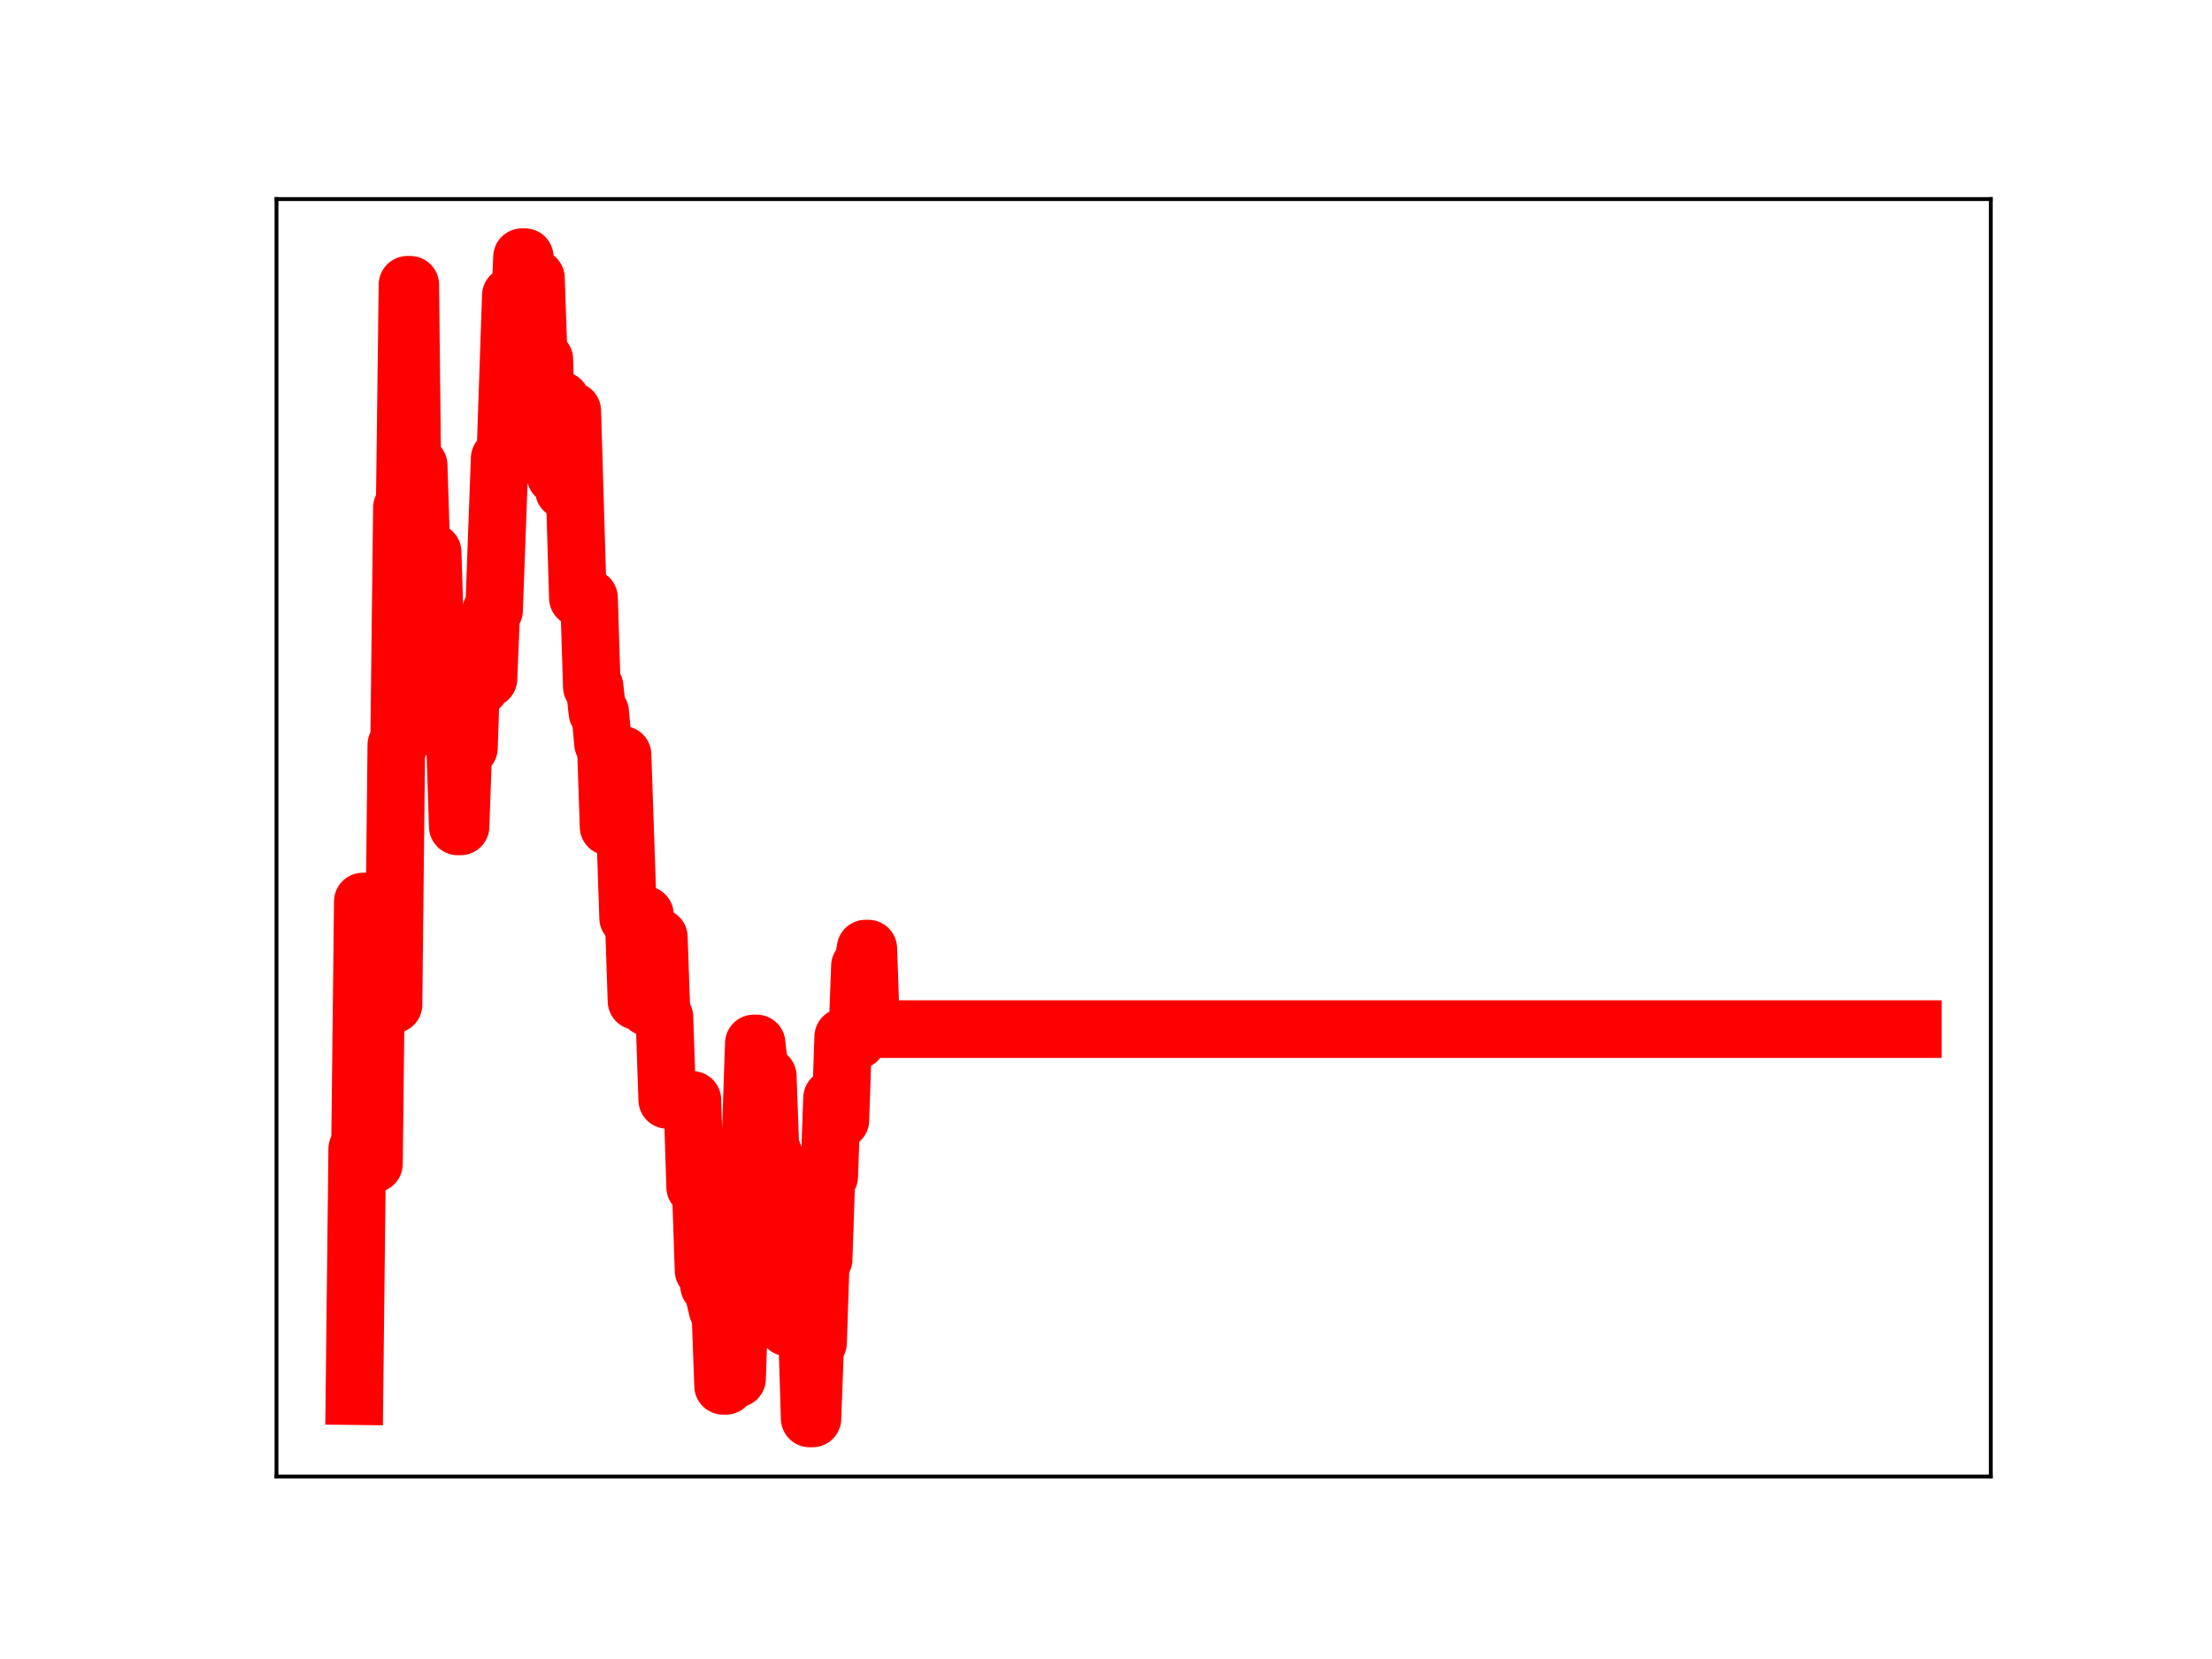 <?xml version="1.0" encoding="utf-8" standalone="no"?>
<!DOCTYPE svg PUBLIC "-//W3C//DTD SVG 1.1//EN"
  "http://www.w3.org/Graphics/SVG/1.1/DTD/svg11.dtd">
<!-- Created with matplotlib (https://matplotlib.org/) -->
<svg height="345.6pt" version="1.1" viewBox="0 0 460.8 345.6" width="460.8pt" xmlns="http://www.w3.org/2000/svg" xmlns:xlink="http://www.w3.org/1999/xlink">
 <defs>
  <style type="text/css">
*{stroke-linecap:butt;stroke-linejoin:round;}
  </style>
 </defs>
 <g id="figure_1">
  <g id="patch_1">
   <path d="M 0 345.6 
L 460.8 345.6 
L 460.8 0 
L 0 0 
z
" style="fill:#ffffff;"/>
  </g>
  <g id="axes_1">
   <g id="patch_2">
    <path d="M 57.6 307.584 
L 414.72 307.584 
L 414.72 41.472 
L 57.6 41.472 
z
" style="fill:#ffffff;"/>
   </g>
   <g id="line2d_1">
    <path clip-path="url(#pd9afcef357)" d="M 73.833 290.843 
L 74.415 239.324 
L 74.996 239.324 
L 75.578 187.805 
L 76.742 187.805 
L 77.324 242.444 
L 77.905 242.444 
L 78.487 190.904 
L 79.069 190.904 
L 79.651 203.324 
L 80.815 203.324 
L 81.396 209.275 
L 81.978 209.275 
L 82.56 155.174 
L 83.142 155.174 
L 83.724 105.763 
L 84.305 105.763 
L 84.887 59.321 
L 85.469 59.321 
L 86.051 112.853 
L 86.633 112.853 
L 87.215 96.926 
L 87.796 115.005 
L 90.124 115.005 
L 90.705 133.528 
L 91.287 138.302 
L 93.615 138.302 
L 94.196 154.627 
L 94.778 154.627 
L 95.36 172.157 
L 95.942 172.157 
L 96.524 155.791 
L 97.687 155.791 
L 98.269 138.39 
L 98.851 138.39 
L 99.433 143.122 
L 100.015 143.122 
L 100.596 141.404 
L 101.76 141.404 
L 102.342 127.143 
L 102.924 127.143 
L 104.087 95.496 
L 105.251 95.496 
L 106.415 61.562 
L 106.996 61.562 
L 107.578 67.394 
L 108.16 67.394 
L 108.742 53.568 
L 109.324 53.568 
L 109.905 72.235 
L 110.487 72.235 
L 111.069 57.952 
L 111.651 57.952 
L 112.233 74.902 
L 113.396 74.902 
L 113.978 93.562 
L 115.142 93.562 
L 115.724 99.111 
L 116.305 83.386 
L 116.887 83.386 
L 117.469 102.127 
L 118.051 102.127 
L 118.633 85.597 
L 119.215 85.597 
L 120.378 124.559 
L 122.705 124.559 
L 123.287 143.05 
L 123.869 143.05 
L 124.451 148.397 
L 125.033 148.397 
L 125.615 154.883 
L 126.196 154.883 
L 126.778 172.227 
L 127.36 172.227 
L 127.942 157.237 
L 129.687 157.237 
L 130.851 191.228 
L 132.015 191.228 
L 132.596 208.537 
L 133.178 208.537 
L 133.76 190.549 
L 134.342 190.549 
L 134.924 209.869 
L 136.087 209.869 
L 136.669 195.249 
L 137.251 195.249 
L 137.833 211.897 
L 138.415 211.897 
L 138.996 229.128 
L 144.233 229.128 
L 144.815 247.294 
L 145.978 247.294 
L 146.56 264.655 
L 147.142 264.655 
L 147.724 267.886 
L 148.305 267.886 
L 149.469 272.794 
L 150.051 272.794 
L 150.633 288.698 
L 151.215 288.698 
L 151.796 270.198 
L 152.378 270.198 
L 152.96 287.191 
L 153.542 287.191 
L 154.124 270.062 
L 154.705 270.062 
L 155.287 251.873 
L 155.869 251.873 
L 157.033 217.368 
L 157.615 217.368 
L 158.196 222.671 
L 158.778 222.671 
L 159.36 224.193 
L 159.942 224.193 
L 160.524 240.318 
L 161.105 240.318 
L 161.687 259.65 
L 162.269 259.65 
L 162.851 259.262 
L 163.433 259.262 
L 164.015 276.541 
L 164.596 276.541 
L 165.178 260.207 
L 165.76 260.207 
L 166.342 276.609 
L 168.087 276.609 
L 168.669 295.488 
L 169.251 295.488 
L 169.833 279.723 
L 170.415 279.723 
L 170.996 262.344 
L 171.578 262.344 
L 172.16 245.044 
L 172.742 245.044 
L 173.324 228.767 
L 173.905 233.332 
L 175.069 233.332 
L 175.651 216.012 
L 176.233 216.012 
L 176.815 216.959 
L 177.978 216.959 
L 178.56 216.766 
L 179.142 201.256 
L 179.724 201.256 
L 180.305 197.612 
L 180.887 197.612 
L 181.469 214.386 
L 398.487 214.386 
L 398.487 214.386 
" style="fill:none;stroke:#ff0000;stroke-linecap:square;stroke-width:12;"/>
    <defs>
     <path d="M 0 3 
C 0.796 3 1.559 2.684 2.121 2.121 
C 2.684 1.559 3 0.796 3 0 
C 3 -0.796 2.684 -1.559 2.121 -2.121 
C 1.559 -2.684 0.796 -3 0 -3 
C -0.796 -3 -1.559 -2.684 -2.121 -2.121 
C -2.684 -1.559 -3 -0.796 -3 0 
C -3 0.796 -2.684 1.559 -2.121 2.121 
C -1.559 2.684 -0.796 3 0 3 
z
" id="me955c0cb43" style="stroke:#ff0000;"/>
    </defs>
    <g clip-path="url(#pd9afcef357)">
     <use style="fill:#ff0000;stroke:#ff0000;" x="73.833" xlink:href="#me955c0cb43" y="290.843"/>
     <use style="fill:#ff0000;stroke:#ff0000;" x="74.415" xlink:href="#me955c0cb43" y="239.324"/>
     <use style="fill:#ff0000;stroke:#ff0000;" x="74.996" xlink:href="#me955c0cb43" y="239.324"/>
     <use style="fill:#ff0000;stroke:#ff0000;" x="75.578" xlink:href="#me955c0cb43" y="187.805"/>
     <use style="fill:#ff0000;stroke:#ff0000;" x="76.16" xlink:href="#me955c0cb43" y="187.805"/>
     <use style="fill:#ff0000;stroke:#ff0000;" x="76.742" xlink:href="#me955c0cb43" y="187.805"/>
     <use style="fill:#ff0000;stroke:#ff0000;" x="77.324" xlink:href="#me955c0cb43" y="242.444"/>
     <use style="fill:#ff0000;stroke:#ff0000;" x="77.905" xlink:href="#me955c0cb43" y="242.444"/>
     <use style="fill:#ff0000;stroke:#ff0000;" x="78.487" xlink:href="#me955c0cb43" y="190.904"/>
     <use style="fill:#ff0000;stroke:#ff0000;" x="79.069" xlink:href="#me955c0cb43" y="190.904"/>
     <use style="fill:#ff0000;stroke:#ff0000;" x="79.651" xlink:href="#me955c0cb43" y="203.324"/>
     <use style="fill:#ff0000;stroke:#ff0000;" x="80.233" xlink:href="#me955c0cb43" y="203.324"/>
     <use style="fill:#ff0000;stroke:#ff0000;" x="80.815" xlink:href="#me955c0cb43" y="203.324"/>
     <use style="fill:#ff0000;stroke:#ff0000;" x="81.396" xlink:href="#me955c0cb43" y="209.275"/>
     <use style="fill:#ff0000;stroke:#ff0000;" x="81.978" xlink:href="#me955c0cb43" y="209.275"/>
     <use style="fill:#ff0000;stroke:#ff0000;" x="82.56" xlink:href="#me955c0cb43" y="155.174"/>
     <use style="fill:#ff0000;stroke:#ff0000;" x="83.142" xlink:href="#me955c0cb43" y="155.174"/>
     <use style="fill:#ff0000;stroke:#ff0000;" x="83.724" xlink:href="#me955c0cb43" y="105.763"/>
     <use style="fill:#ff0000;stroke:#ff0000;" x="84.305" xlink:href="#me955c0cb43" y="105.763"/>
     <use style="fill:#ff0000;stroke:#ff0000;" x="84.887" xlink:href="#me955c0cb43" y="59.321"/>
     <use style="fill:#ff0000;stroke:#ff0000;" x="85.469" xlink:href="#me955c0cb43" y="59.321"/>
     <use style="fill:#ff0000;stroke:#ff0000;" x="86.051" xlink:href="#me955c0cb43" y="112.853"/>
     <use style="fill:#ff0000;stroke:#ff0000;" x="86.633" xlink:href="#me955c0cb43" y="112.853"/>
     <use style="fill:#ff0000;stroke:#ff0000;" x="87.215" xlink:href="#me955c0cb43" y="96.926"/>
     <use style="fill:#ff0000;stroke:#ff0000;" x="87.796" xlink:href="#me955c0cb43" y="115.005"/>
     <use style="fill:#ff0000;stroke:#ff0000;" x="88.378" xlink:href="#me955c0cb43" y="115.005"/>
     <use style="fill:#ff0000;stroke:#ff0000;" x="88.96" xlink:href="#me955c0cb43" y="115.005"/>
     <use style="fill:#ff0000;stroke:#ff0000;" x="89.542" xlink:href="#me955c0cb43" y="115.005"/>
     <use style="fill:#ff0000;stroke:#ff0000;" x="90.124" xlink:href="#me955c0cb43" y="115.005"/>
     <use style="fill:#ff0000;stroke:#ff0000;" x="90.705" xlink:href="#me955c0cb43" y="133.528"/>
     <use style="fill:#ff0000;stroke:#ff0000;" x="91.287" xlink:href="#me955c0cb43" y="138.302"/>
     <use style="fill:#ff0000;stroke:#ff0000;" x="91.869" xlink:href="#me955c0cb43" y="138.302"/>
     <use style="fill:#ff0000;stroke:#ff0000;" x="92.451" xlink:href="#me955c0cb43" y="138.302"/>
     <use style="fill:#ff0000;stroke:#ff0000;" x="93.033" xlink:href="#me955c0cb43" y="138.302"/>
     <use style="fill:#ff0000;stroke:#ff0000;" x="93.615" xlink:href="#me955c0cb43" y="138.302"/>
     <use style="fill:#ff0000;stroke:#ff0000;" x="94.196" xlink:href="#me955c0cb43" y="154.627"/>
     <use style="fill:#ff0000;stroke:#ff0000;" x="94.778" xlink:href="#me955c0cb43" y="154.627"/>
     <use style="fill:#ff0000;stroke:#ff0000;" x="95.36" xlink:href="#me955c0cb43" y="172.157"/>
     <use style="fill:#ff0000;stroke:#ff0000;" x="95.942" xlink:href="#me955c0cb43" y="172.157"/>
     <use style="fill:#ff0000;stroke:#ff0000;" x="96.524" xlink:href="#me955c0cb43" y="155.791"/>
     <use style="fill:#ff0000;stroke:#ff0000;" x="97.105" xlink:href="#me955c0cb43" y="155.791"/>
     <use style="fill:#ff0000;stroke:#ff0000;" x="97.687" xlink:href="#me955c0cb43" y="155.791"/>
     <use style="fill:#ff0000;stroke:#ff0000;" x="98.269" xlink:href="#me955c0cb43" y="138.39"/>
     <use style="fill:#ff0000;stroke:#ff0000;" x="98.851" xlink:href="#me955c0cb43" y="138.39"/>
     <use style="fill:#ff0000;stroke:#ff0000;" x="99.433" xlink:href="#me955c0cb43" y="143.122"/>
     <use style="fill:#ff0000;stroke:#ff0000;" x="100.015" xlink:href="#me955c0cb43" y="143.122"/>
     <use style="fill:#ff0000;stroke:#ff0000;" x="100.596" xlink:href="#me955c0cb43" y="141.404"/>
     <use style="fill:#ff0000;stroke:#ff0000;" x="101.178" xlink:href="#me955c0cb43" y="141.404"/>
     <use style="fill:#ff0000;stroke:#ff0000;" x="101.76" xlink:href="#me955c0cb43" y="141.404"/>
     <use style="fill:#ff0000;stroke:#ff0000;" x="102.342" xlink:href="#me955c0cb43" y="127.143"/>
     <use style="fill:#ff0000;stroke:#ff0000;" x="102.924" xlink:href="#me955c0cb43" y="127.143"/>
     <use style="fill:#ff0000;stroke:#ff0000;" x="103.505" xlink:href="#me955c0cb43" y="111.433"/>
     <use style="fill:#ff0000;stroke:#ff0000;" x="104.087" xlink:href="#me955c0cb43" y="95.496"/>
     <use style="fill:#ff0000;stroke:#ff0000;" x="104.669" xlink:href="#me955c0cb43" y="95.496"/>
     <use style="fill:#ff0000;stroke:#ff0000;" x="105.251" xlink:href="#me955c0cb43" y="95.496"/>
     <use style="fill:#ff0000;stroke:#ff0000;" x="105.833" xlink:href="#me955c0cb43" y="77.662"/>
     <use style="fill:#ff0000;stroke:#ff0000;" x="106.415" xlink:href="#me955c0cb43" y="61.562"/>
     <use style="fill:#ff0000;stroke:#ff0000;" x="106.996" xlink:href="#me955c0cb43" y="61.562"/>
     <use style="fill:#ff0000;stroke:#ff0000;" x="107.578" xlink:href="#me955c0cb43" y="67.394"/>
     <use style="fill:#ff0000;stroke:#ff0000;" x="108.16" xlink:href="#me955c0cb43" y="67.394"/>
     <use style="fill:#ff0000;stroke:#ff0000;" x="108.742" xlink:href="#me955c0cb43" y="53.568"/>
     <use style="fill:#ff0000;stroke:#ff0000;" x="109.324" xlink:href="#me955c0cb43" y="53.568"/>
     <use style="fill:#ff0000;stroke:#ff0000;" x="109.905" xlink:href="#me955c0cb43" y="72.235"/>
     <use style="fill:#ff0000;stroke:#ff0000;" x="110.487" xlink:href="#me955c0cb43" y="72.235"/>
     <use style="fill:#ff0000;stroke:#ff0000;" x="111.069" xlink:href="#me955c0cb43" y="57.952"/>
     <use style="fill:#ff0000;stroke:#ff0000;" x="111.651" xlink:href="#me955c0cb43" y="57.952"/>
     <use style="fill:#ff0000;stroke:#ff0000;" x="112.233" xlink:href="#me955c0cb43" y="74.902"/>
     <use style="fill:#ff0000;stroke:#ff0000;" x="112.815" xlink:href="#me955c0cb43" y="74.902"/>
     <use style="fill:#ff0000;stroke:#ff0000;" x="113.396" xlink:href="#me955c0cb43" y="74.902"/>
     <use style="fill:#ff0000;stroke:#ff0000;" x="113.978" xlink:href="#me955c0cb43" y="93.562"/>
     <use style="fill:#ff0000;stroke:#ff0000;" x="114.56" xlink:href="#me955c0cb43" y="93.562"/>
     <use style="fill:#ff0000;stroke:#ff0000;" x="115.142" xlink:href="#me955c0cb43" y="93.562"/>
     <use style="fill:#ff0000;stroke:#ff0000;" x="115.724" xlink:href="#me955c0cb43" y="99.111"/>
     <use style="fill:#ff0000;stroke:#ff0000;" x="116.305" xlink:href="#me955c0cb43" y="83.386"/>
     <use style="fill:#ff0000;stroke:#ff0000;" x="116.887" xlink:href="#me955c0cb43" y="83.386"/>
     <use style="fill:#ff0000;stroke:#ff0000;" x="117.469" xlink:href="#me955c0cb43" y="102.127"/>
     <use style="fill:#ff0000;stroke:#ff0000;" x="118.051" xlink:href="#me955c0cb43" y="102.127"/>
     <use style="fill:#ff0000;stroke:#ff0000;" x="118.633" xlink:href="#me955c0cb43" y="85.597"/>
     <use style="fill:#ff0000;stroke:#ff0000;" x="119.215" xlink:href="#me955c0cb43" y="85.597"/>
     <use style="fill:#ff0000;stroke:#ff0000;" x="119.796" xlink:href="#me955c0cb43" y="105.234"/>
     <use style="fill:#ff0000;stroke:#ff0000;" x="120.378" xlink:href="#me955c0cb43" y="124.559"/>
     <use style="fill:#ff0000;stroke:#ff0000;" x="120.96" xlink:href="#me955c0cb43" y="124.559"/>
     <use style="fill:#ff0000;stroke:#ff0000;" x="121.542" xlink:href="#me955c0cb43" y="124.559"/>
     <use style="fill:#ff0000;stroke:#ff0000;" x="122.124" xlink:href="#me955c0cb43" y="124.559"/>
     <use style="fill:#ff0000;stroke:#ff0000;" x="122.705" xlink:href="#me955c0cb43" y="124.559"/>
     <use style="fill:#ff0000;stroke:#ff0000;" x="123.287" xlink:href="#me955c0cb43" y="143.05"/>
     <use style="fill:#ff0000;stroke:#ff0000;" x="123.869" xlink:href="#me955c0cb43" y="143.05"/>
     <use style="fill:#ff0000;stroke:#ff0000;" x="124.451" xlink:href="#me955c0cb43" y="148.397"/>
     <use style="fill:#ff0000;stroke:#ff0000;" x="125.033" xlink:href="#me955c0cb43" y="148.397"/>
     <use style="fill:#ff0000;stroke:#ff0000;" x="125.615" xlink:href="#me955c0cb43" y="154.883"/>
     <use style="fill:#ff0000;stroke:#ff0000;" x="126.196" xlink:href="#me955c0cb43" y="154.883"/>
     <use style="fill:#ff0000;stroke:#ff0000;" x="126.778" xlink:href="#me955c0cb43" y="172.227"/>
     <use style="fill:#ff0000;stroke:#ff0000;" x="127.36" xlink:href="#me955c0cb43" y="172.227"/>
     <use style="fill:#ff0000;stroke:#ff0000;" x="127.942" xlink:href="#me955c0cb43" y="157.237"/>
     <use style="fill:#ff0000;stroke:#ff0000;" x="128.524" xlink:href="#me955c0cb43" y="157.237"/>
     <use style="fill:#ff0000;stroke:#ff0000;" x="129.105" xlink:href="#me955c0cb43" y="157.237"/>
     <use style="fill:#ff0000;stroke:#ff0000;" x="129.687" xlink:href="#me955c0cb43" y="157.237"/>
     <use style="fill:#ff0000;stroke:#ff0000;" x="130.269" xlink:href="#me955c0cb43" y="174.239"/>
     <use style="fill:#ff0000;stroke:#ff0000;" x="130.851" xlink:href="#me955c0cb43" y="191.228"/>
     <use style="fill:#ff0000;stroke:#ff0000;" x="131.433" xlink:href="#me955c0cb43" y="191.228"/>
     <use style="fill:#ff0000;stroke:#ff0000;" x="132.015" xlink:href="#me955c0cb43" y="191.228"/>
     <use style="fill:#ff0000;stroke:#ff0000;" x="132.596" xlink:href="#me955c0cb43" y="208.537"/>
     <use style="fill:#ff0000;stroke:#ff0000;" x="133.178" xlink:href="#me955c0cb43" y="208.537"/>
     <use style="fill:#ff0000;stroke:#ff0000;" x="133.76" xlink:href="#me955c0cb43" y="190.549"/>
     <use style="fill:#ff0000;stroke:#ff0000;" x="134.342" xlink:href="#me955c0cb43" y="190.549"/>
     <use style="fill:#ff0000;stroke:#ff0000;" x="134.924" xlink:href="#me955c0cb43" y="209.869"/>
     <use style="fill:#ff0000;stroke:#ff0000;" x="135.505" xlink:href="#me955c0cb43" y="209.869"/>
     <use style="fill:#ff0000;stroke:#ff0000;" x="136.087" xlink:href="#me955c0cb43" y="209.869"/>
     <use style="fill:#ff0000;stroke:#ff0000;" x="136.669" xlink:href="#me955c0cb43" y="195.249"/>
     <use style="fill:#ff0000;stroke:#ff0000;" x="137.251" xlink:href="#me955c0cb43" y="195.249"/>
     <use style="fill:#ff0000;stroke:#ff0000;" x="137.833" xlink:href="#me955c0cb43" y="211.897"/>
     <use style="fill:#ff0000;stroke:#ff0000;" x="138.415" xlink:href="#me955c0cb43" y="211.897"/>
     <use style="fill:#ff0000;stroke:#ff0000;" x="138.996" xlink:href="#me955c0cb43" y="229.128"/>
     <use style="fill:#ff0000;stroke:#ff0000;" x="139.578" xlink:href="#me955c0cb43" y="229.128"/>
     <use style="fill:#ff0000;stroke:#ff0000;" x="140.16" xlink:href="#me955c0cb43" y="229.128"/>
     <use style="fill:#ff0000;stroke:#ff0000;" x="140.742" xlink:href="#me955c0cb43" y="229.128"/>
     <use style="fill:#ff0000;stroke:#ff0000;" x="141.324" xlink:href="#me955c0cb43" y="229.128"/>
     <use style="fill:#ff0000;stroke:#ff0000;" x="141.905" xlink:href="#me955c0cb43" y="229.128"/>
     <use style="fill:#ff0000;stroke:#ff0000;" x="142.487" xlink:href="#me955c0cb43" y="229.128"/>
     <use style="fill:#ff0000;stroke:#ff0000;" x="143.069" xlink:href="#me955c0cb43" y="229.128"/>
     <use style="fill:#ff0000;stroke:#ff0000;" x="143.651" xlink:href="#me955c0cb43" y="229.128"/>
     <use style="fill:#ff0000;stroke:#ff0000;" x="144.233" xlink:href="#me955c0cb43" y="229.128"/>
     <use style="fill:#ff0000;stroke:#ff0000;" x="144.815" xlink:href="#me955c0cb43" y="247.294"/>
     <use style="fill:#ff0000;stroke:#ff0000;" x="145.396" xlink:href="#me955c0cb43" y="247.294"/>
     <use style="fill:#ff0000;stroke:#ff0000;" x="145.978" xlink:href="#me955c0cb43" y="247.294"/>
     <use style="fill:#ff0000;stroke:#ff0000;" x="146.56" xlink:href="#me955c0cb43" y="264.655"/>
     <use style="fill:#ff0000;stroke:#ff0000;" x="147.142" xlink:href="#me955c0cb43" y="264.655"/>
     <use style="fill:#ff0000;stroke:#ff0000;" x="147.724" xlink:href="#me955c0cb43" y="267.886"/>
     <use style="fill:#ff0000;stroke:#ff0000;" x="148.305" xlink:href="#me955c0cb43" y="267.886"/>
     <use style="fill:#ff0000;stroke:#ff0000;" x="148.887" xlink:href="#me955c0cb43" y="270.507"/>
     <use style="fill:#ff0000;stroke:#ff0000;" x="149.469" xlink:href="#me955c0cb43" y="272.794"/>
     <use style="fill:#ff0000;stroke:#ff0000;" x="150.051" xlink:href="#me955c0cb43" y="272.794"/>
     <use style="fill:#ff0000;stroke:#ff0000;" x="150.633" xlink:href="#me955c0cb43" y="288.698"/>
     <use style="fill:#ff0000;stroke:#ff0000;" x="151.215" xlink:href="#me955c0cb43" y="288.698"/>
     <use style="fill:#ff0000;stroke:#ff0000;" x="151.796" xlink:href="#me955c0cb43" y="270.198"/>
     <use style="fill:#ff0000;stroke:#ff0000;" x="152.378" xlink:href="#me955c0cb43" y="270.198"/>
     <use style="fill:#ff0000;stroke:#ff0000;" x="152.96" xlink:href="#me955c0cb43" y="287.191"/>
     <use style="fill:#ff0000;stroke:#ff0000;" x="153.542" xlink:href="#me955c0cb43" y="287.191"/>
     <use style="fill:#ff0000;stroke:#ff0000;" x="154.124" xlink:href="#me955c0cb43" y="270.062"/>
     <use style="fill:#ff0000;stroke:#ff0000;" x="154.705" xlink:href="#me955c0cb43" y="270.062"/>
     <use style="fill:#ff0000;stroke:#ff0000;" x="155.287" xlink:href="#me955c0cb43" y="251.873"/>
     <use style="fill:#ff0000;stroke:#ff0000;" x="155.869" xlink:href="#me955c0cb43" y="251.873"/>
     <use style="fill:#ff0000;stroke:#ff0000;" x="156.451" xlink:href="#me955c0cb43" y="235.565"/>
     <use style="fill:#ff0000;stroke:#ff0000;" x="157.033" xlink:href="#me955c0cb43" y="217.368"/>
     <use style="fill:#ff0000;stroke:#ff0000;" x="157.615" xlink:href="#me955c0cb43" y="217.368"/>
     <use style="fill:#ff0000;stroke:#ff0000;" x="158.196" xlink:href="#me955c0cb43" y="222.671"/>
     <use style="fill:#ff0000;stroke:#ff0000;" x="158.778" xlink:href="#me955c0cb43" y="222.671"/>
     <use style="fill:#ff0000;stroke:#ff0000;" x="159.36" xlink:href="#me955c0cb43" y="224.193"/>
     <use style="fill:#ff0000;stroke:#ff0000;" x="159.942" xlink:href="#me955c0cb43" y="224.193"/>
     <use style="fill:#ff0000;stroke:#ff0000;" x="160.524" xlink:href="#me955c0cb43" y="240.318"/>
     <use style="fill:#ff0000;stroke:#ff0000;" x="161.105" xlink:href="#me955c0cb43" y="240.318"/>
     <use style="fill:#ff0000;stroke:#ff0000;" x="161.687" xlink:href="#me955c0cb43" y="259.65"/>
     <use style="fill:#ff0000;stroke:#ff0000;" x="162.269" xlink:href="#me955c0cb43" y="259.65"/>
     <use style="fill:#ff0000;stroke:#ff0000;" x="162.851" xlink:href="#me955c0cb43" y="259.262"/>
     <use style="fill:#ff0000;stroke:#ff0000;" x="163.433" xlink:href="#me955c0cb43" y="259.262"/>
     <use style="fill:#ff0000;stroke:#ff0000;" x="164.015" xlink:href="#me955c0cb43" y="276.541"/>
     <use style="fill:#ff0000;stroke:#ff0000;" x="164.596" xlink:href="#me955c0cb43" y="276.541"/>
     <use style="fill:#ff0000;stroke:#ff0000;" x="165.178" xlink:href="#me955c0cb43" y="260.207"/>
     <use style="fill:#ff0000;stroke:#ff0000;" x="165.76" xlink:href="#me955c0cb43" y="260.207"/>
     <use style="fill:#ff0000;stroke:#ff0000;" x="166.342" xlink:href="#me955c0cb43" y="276.609"/>
     <use style="fill:#ff0000;stroke:#ff0000;" x="166.924" xlink:href="#me955c0cb43" y="276.609"/>
     <use style="fill:#ff0000;stroke:#ff0000;" x="167.505" xlink:href="#me955c0cb43" y="276.609"/>
     <use style="fill:#ff0000;stroke:#ff0000;" x="168.087" xlink:href="#me955c0cb43" y="276.609"/>
     <use style="fill:#ff0000;stroke:#ff0000;" x="168.669" xlink:href="#me955c0cb43" y="295.488"/>
     <use style="fill:#ff0000;stroke:#ff0000;" x="169.251" xlink:href="#me955c0cb43" y="295.488"/>
     <use style="fill:#ff0000;stroke:#ff0000;" x="169.833" xlink:href="#me955c0cb43" y="279.723"/>
     <use style="fill:#ff0000;stroke:#ff0000;" x="170.415" xlink:href="#me955c0cb43" y="279.723"/>
     <use style="fill:#ff0000;stroke:#ff0000;" x="170.996" xlink:href="#me955c0cb43" y="262.344"/>
     <use style="fill:#ff0000;stroke:#ff0000;" x="171.578" xlink:href="#me955c0cb43" y="262.344"/>
     <use style="fill:#ff0000;stroke:#ff0000;" x="172.16" xlink:href="#me955c0cb43" y="245.044"/>
     <use style="fill:#ff0000;stroke:#ff0000;" x="172.742" xlink:href="#me955c0cb43" y="245.044"/>
     <use style="fill:#ff0000;stroke:#ff0000;" x="173.324" xlink:href="#me955c0cb43" y="228.767"/>
     <use style="fill:#ff0000;stroke:#ff0000;" x="173.905" xlink:href="#me955c0cb43" y="233.332"/>
     <use style="fill:#ff0000;stroke:#ff0000;" x="174.487" xlink:href="#me955c0cb43" y="233.332"/>
     <use style="fill:#ff0000;stroke:#ff0000;" x="175.069" xlink:href="#me955c0cb43" y="233.332"/>
     <use style="fill:#ff0000;stroke:#ff0000;" x="175.651" xlink:href="#me955c0cb43" y="216.012"/>
     <use style="fill:#ff0000;stroke:#ff0000;" x="176.233" xlink:href="#me955c0cb43" y="216.012"/>
     <use style="fill:#ff0000;stroke:#ff0000;" x="176.815" xlink:href="#me955c0cb43" y="216.959"/>
     <use style="fill:#ff0000;stroke:#ff0000;" x="177.396" xlink:href="#me955c0cb43" y="216.959"/>
     <use style="fill:#ff0000;stroke:#ff0000;" x="177.978" xlink:href="#me955c0cb43" y="216.959"/>
     <use style="fill:#ff0000;stroke:#ff0000;" x="178.56" xlink:href="#me955c0cb43" y="216.766"/>
     <use style="fill:#ff0000;stroke:#ff0000;" x="179.142" xlink:href="#me955c0cb43" y="201.256"/>
     <use style="fill:#ff0000;stroke:#ff0000;" x="179.724" xlink:href="#me955c0cb43" y="201.256"/>
     <use style="fill:#ff0000;stroke:#ff0000;" x="180.305" xlink:href="#me955c0cb43" y="197.612"/>
     <use style="fill:#ff0000;stroke:#ff0000;" x="180.887" xlink:href="#me955c0cb43" y="197.612"/>
     <use style="fill:#ff0000;stroke:#ff0000;" x="181.469" xlink:href="#me955c0cb43" y="214.386"/>
     <use style="fill:#ff0000;stroke:#ff0000;" x="182.051" xlink:href="#me955c0cb43" y="214.386"/>
     <use style="fill:#ff0000;stroke:#ff0000;" x="182.633" xlink:href="#me955c0cb43" y="214.386"/>
     <use style="fill:#ff0000;stroke:#ff0000;" x="183.215" xlink:href="#me955c0cb43" y="214.386"/>
     <use style="fill:#ff0000;stroke:#ff0000;" x="183.796" xlink:href="#me955c0cb43" y="214.386"/>
     <use style="fill:#ff0000;stroke:#ff0000;" x="184.378" xlink:href="#me955c0cb43" y="214.386"/>
     <use style="fill:#ff0000;stroke:#ff0000;" x="184.96" xlink:href="#me955c0cb43" y="214.386"/>
     <use style="fill:#ff0000;stroke:#ff0000;" x="185.542" xlink:href="#me955c0cb43" y="214.386"/>
     <use style="fill:#ff0000;stroke:#ff0000;" x="186.124" xlink:href="#me955c0cb43" y="214.386"/>
     <use style="fill:#ff0000;stroke:#ff0000;" x="186.705" xlink:href="#me955c0cb43" y="214.386"/>
     <use style="fill:#ff0000;stroke:#ff0000;" x="187.287" xlink:href="#me955c0cb43" y="214.386"/>
     <use style="fill:#ff0000;stroke:#ff0000;" x="187.869" xlink:href="#me955c0cb43" y="214.386"/>
     <use style="fill:#ff0000;stroke:#ff0000;" x="188.451" xlink:href="#me955c0cb43" y="214.386"/>
     <use style="fill:#ff0000;stroke:#ff0000;" x="189.033" xlink:href="#me955c0cb43" y="214.386"/>
     <use style="fill:#ff0000;stroke:#ff0000;" x="189.615" xlink:href="#me955c0cb43" y="214.386"/>
     <use style="fill:#ff0000;stroke:#ff0000;" x="190.196" xlink:href="#me955c0cb43" y="214.386"/>
     <use style="fill:#ff0000;stroke:#ff0000;" x="190.778" xlink:href="#me955c0cb43" y="214.386"/>
     <use style="fill:#ff0000;stroke:#ff0000;" x="191.36" xlink:href="#me955c0cb43" y="214.386"/>
     <use style="fill:#ff0000;stroke:#ff0000;" x="191.942" xlink:href="#me955c0cb43" y="214.386"/>
     <use style="fill:#ff0000;stroke:#ff0000;" x="192.524" xlink:href="#me955c0cb43" y="214.386"/>
     <use style="fill:#ff0000;stroke:#ff0000;" x="193.105" xlink:href="#me955c0cb43" y="214.386"/>
     <use style="fill:#ff0000;stroke:#ff0000;" x="193.687" xlink:href="#me955c0cb43" y="214.386"/>
     <use style="fill:#ff0000;stroke:#ff0000;" x="194.269" xlink:href="#me955c0cb43" y="214.386"/>
     <use style="fill:#ff0000;stroke:#ff0000;" x="194.851" xlink:href="#me955c0cb43" y="214.386"/>
     <use style="fill:#ff0000;stroke:#ff0000;" x="195.433" xlink:href="#me955c0cb43" y="214.386"/>
     <use style="fill:#ff0000;stroke:#ff0000;" x="196.015" xlink:href="#me955c0cb43" y="214.386"/>
     <use style="fill:#ff0000;stroke:#ff0000;" x="196.596" xlink:href="#me955c0cb43" y="214.386"/>
     <use style="fill:#ff0000;stroke:#ff0000;" x="197.178" xlink:href="#me955c0cb43" y="214.386"/>
     <use style="fill:#ff0000;stroke:#ff0000;" x="197.76" xlink:href="#me955c0cb43" y="214.386"/>
     <use style="fill:#ff0000;stroke:#ff0000;" x="198.342" xlink:href="#me955c0cb43" y="214.386"/>
     <use style="fill:#ff0000;stroke:#ff0000;" x="198.924" xlink:href="#me955c0cb43" y="214.386"/>
     <use style="fill:#ff0000;stroke:#ff0000;" x="199.505" xlink:href="#me955c0cb43" y="214.386"/>
     <use style="fill:#ff0000;stroke:#ff0000;" x="200.087" xlink:href="#me955c0cb43" y="214.386"/>
     <use style="fill:#ff0000;stroke:#ff0000;" x="200.669" xlink:href="#me955c0cb43" y="214.386"/>
     <use style="fill:#ff0000;stroke:#ff0000;" x="201.251" xlink:href="#me955c0cb43" y="214.386"/>
     <use style="fill:#ff0000;stroke:#ff0000;" x="201.833" xlink:href="#me955c0cb43" y="214.386"/>
     <use style="fill:#ff0000;stroke:#ff0000;" x="202.415" xlink:href="#me955c0cb43" y="214.386"/>
     <use style="fill:#ff0000;stroke:#ff0000;" x="202.996" xlink:href="#me955c0cb43" y="214.386"/>
     <use style="fill:#ff0000;stroke:#ff0000;" x="203.578" xlink:href="#me955c0cb43" y="214.386"/>
     <use style="fill:#ff0000;stroke:#ff0000;" x="204.16" xlink:href="#me955c0cb43" y="214.386"/>
     <use style="fill:#ff0000;stroke:#ff0000;" x="204.742" xlink:href="#me955c0cb43" y="214.386"/>
     <use style="fill:#ff0000;stroke:#ff0000;" x="205.324" xlink:href="#me955c0cb43" y="214.386"/>
     <use style="fill:#ff0000;stroke:#ff0000;" x="205.905" xlink:href="#me955c0cb43" y="214.386"/>
     <use style="fill:#ff0000;stroke:#ff0000;" x="206.487" xlink:href="#me955c0cb43" y="214.386"/>
     <use style="fill:#ff0000;stroke:#ff0000;" x="207.069" xlink:href="#me955c0cb43" y="214.386"/>
     <use style="fill:#ff0000;stroke:#ff0000;" x="207.651" xlink:href="#me955c0cb43" y="214.386"/>
     <use style="fill:#ff0000;stroke:#ff0000;" x="208.233" xlink:href="#me955c0cb43" y="214.386"/>
     <use style="fill:#ff0000;stroke:#ff0000;" x="208.815" xlink:href="#me955c0cb43" y="214.386"/>
     <use style="fill:#ff0000;stroke:#ff0000;" x="209.396" xlink:href="#me955c0cb43" y="214.386"/>
     <use style="fill:#ff0000;stroke:#ff0000;" x="209.978" xlink:href="#me955c0cb43" y="214.386"/>
     <use style="fill:#ff0000;stroke:#ff0000;" x="210.56" xlink:href="#me955c0cb43" y="214.386"/>
     <use style="fill:#ff0000;stroke:#ff0000;" x="211.142" xlink:href="#me955c0cb43" y="214.386"/>
     <use style="fill:#ff0000;stroke:#ff0000;" x="211.724" xlink:href="#me955c0cb43" y="214.386"/>
     <use style="fill:#ff0000;stroke:#ff0000;" x="212.305" xlink:href="#me955c0cb43" y="214.386"/>
     <use style="fill:#ff0000;stroke:#ff0000;" x="212.887" xlink:href="#me955c0cb43" y="214.386"/>
     <use style="fill:#ff0000;stroke:#ff0000;" x="213.469" xlink:href="#me955c0cb43" y="214.386"/>
     <use style="fill:#ff0000;stroke:#ff0000;" x="214.051" xlink:href="#me955c0cb43" y="214.386"/>
     <use style="fill:#ff0000;stroke:#ff0000;" x="214.633" xlink:href="#me955c0cb43" y="214.386"/>
     <use style="fill:#ff0000;stroke:#ff0000;" x="215.215" xlink:href="#me955c0cb43" y="214.386"/>
     <use style="fill:#ff0000;stroke:#ff0000;" x="215.796" xlink:href="#me955c0cb43" y="214.386"/>
     <use style="fill:#ff0000;stroke:#ff0000;" x="216.378" xlink:href="#me955c0cb43" y="214.386"/>
     <use style="fill:#ff0000;stroke:#ff0000;" x="216.96" xlink:href="#me955c0cb43" y="214.386"/>
     <use style="fill:#ff0000;stroke:#ff0000;" x="217.542" xlink:href="#me955c0cb43" y="214.386"/>
     <use style="fill:#ff0000;stroke:#ff0000;" x="218.124" xlink:href="#me955c0cb43" y="214.386"/>
     <use style="fill:#ff0000;stroke:#ff0000;" x="218.705" xlink:href="#me955c0cb43" y="214.386"/>
     <use style="fill:#ff0000;stroke:#ff0000;" x="219.287" xlink:href="#me955c0cb43" y="214.386"/>
     <use style="fill:#ff0000;stroke:#ff0000;" x="219.869" xlink:href="#me955c0cb43" y="214.386"/>
     <use style="fill:#ff0000;stroke:#ff0000;" x="220.451" xlink:href="#me955c0cb43" y="214.386"/>
     <use style="fill:#ff0000;stroke:#ff0000;" x="221.033" xlink:href="#me955c0cb43" y="214.386"/>
     <use style="fill:#ff0000;stroke:#ff0000;" x="221.615" xlink:href="#me955c0cb43" y="214.386"/>
     <use style="fill:#ff0000;stroke:#ff0000;" x="222.196" xlink:href="#me955c0cb43" y="214.386"/>
     <use style="fill:#ff0000;stroke:#ff0000;" x="222.778" xlink:href="#me955c0cb43" y="214.386"/>
     <use style="fill:#ff0000;stroke:#ff0000;" x="223.36" xlink:href="#me955c0cb43" y="214.386"/>
     <use style="fill:#ff0000;stroke:#ff0000;" x="223.942" xlink:href="#me955c0cb43" y="214.386"/>
     <use style="fill:#ff0000;stroke:#ff0000;" x="224.524" xlink:href="#me955c0cb43" y="214.386"/>
     <use style="fill:#ff0000;stroke:#ff0000;" x="225.105" xlink:href="#me955c0cb43" y="214.386"/>
     <use style="fill:#ff0000;stroke:#ff0000;" x="225.687" xlink:href="#me955c0cb43" y="214.386"/>
     <use style="fill:#ff0000;stroke:#ff0000;" x="226.269" xlink:href="#me955c0cb43" y="214.386"/>
     <use style="fill:#ff0000;stroke:#ff0000;" x="226.851" xlink:href="#me955c0cb43" y="214.386"/>
     <use style="fill:#ff0000;stroke:#ff0000;" x="227.433" xlink:href="#me955c0cb43" y="214.386"/>
     <use style="fill:#ff0000;stroke:#ff0000;" x="228.015" xlink:href="#me955c0cb43" y="214.386"/>
     <use style="fill:#ff0000;stroke:#ff0000;" x="228.596" xlink:href="#me955c0cb43" y="214.386"/>
     <use style="fill:#ff0000;stroke:#ff0000;" x="229.178" xlink:href="#me955c0cb43" y="214.386"/>
     <use style="fill:#ff0000;stroke:#ff0000;" x="229.76" xlink:href="#me955c0cb43" y="214.386"/>
     <use style="fill:#ff0000;stroke:#ff0000;" x="230.342" xlink:href="#me955c0cb43" y="214.386"/>
     <use style="fill:#ff0000;stroke:#ff0000;" x="230.924" xlink:href="#me955c0cb43" y="214.386"/>
     <use style="fill:#ff0000;stroke:#ff0000;" x="231.505" xlink:href="#me955c0cb43" y="214.386"/>
     <use style="fill:#ff0000;stroke:#ff0000;" x="232.087" xlink:href="#me955c0cb43" y="214.386"/>
     <use style="fill:#ff0000;stroke:#ff0000;" x="232.669" xlink:href="#me955c0cb43" y="214.386"/>
     <use style="fill:#ff0000;stroke:#ff0000;" x="233.251" xlink:href="#me955c0cb43" y="214.386"/>
     <use style="fill:#ff0000;stroke:#ff0000;" x="233.833" xlink:href="#me955c0cb43" y="214.386"/>
     <use style="fill:#ff0000;stroke:#ff0000;" x="234.415" xlink:href="#me955c0cb43" y="214.386"/>
     <use style="fill:#ff0000;stroke:#ff0000;" x="234.996" xlink:href="#me955c0cb43" y="214.386"/>
     <use style="fill:#ff0000;stroke:#ff0000;" x="235.578" xlink:href="#me955c0cb43" y="214.386"/>
     <use style="fill:#ff0000;stroke:#ff0000;" x="236.16" xlink:href="#me955c0cb43" y="214.386"/>
     <use style="fill:#ff0000;stroke:#ff0000;" x="236.742" xlink:href="#me955c0cb43" y="214.386"/>
     <use style="fill:#ff0000;stroke:#ff0000;" x="237.324" xlink:href="#me955c0cb43" y="214.386"/>
     <use style="fill:#ff0000;stroke:#ff0000;" x="237.905" xlink:href="#me955c0cb43" y="214.386"/>
     <use style="fill:#ff0000;stroke:#ff0000;" x="238.487" xlink:href="#me955c0cb43" y="214.386"/>
     <use style="fill:#ff0000;stroke:#ff0000;" x="239.069" xlink:href="#me955c0cb43" y="214.386"/>
     <use style="fill:#ff0000;stroke:#ff0000;" x="239.651" xlink:href="#me955c0cb43" y="214.386"/>
     <use style="fill:#ff0000;stroke:#ff0000;" x="240.233" xlink:href="#me955c0cb43" y="214.386"/>
     <use style="fill:#ff0000;stroke:#ff0000;" x="240.815" xlink:href="#me955c0cb43" y="214.386"/>
     <use style="fill:#ff0000;stroke:#ff0000;" x="241.396" xlink:href="#me955c0cb43" y="214.386"/>
     <use style="fill:#ff0000;stroke:#ff0000;" x="241.978" xlink:href="#me955c0cb43" y="214.386"/>
     <use style="fill:#ff0000;stroke:#ff0000;" x="242.56" xlink:href="#me955c0cb43" y="214.386"/>
     <use style="fill:#ff0000;stroke:#ff0000;" x="243.142" xlink:href="#me955c0cb43" y="214.386"/>
     <use style="fill:#ff0000;stroke:#ff0000;" x="243.724" xlink:href="#me955c0cb43" y="214.386"/>
     <use style="fill:#ff0000;stroke:#ff0000;" x="244.305" xlink:href="#me955c0cb43" y="214.386"/>
     <use style="fill:#ff0000;stroke:#ff0000;" x="244.887" xlink:href="#me955c0cb43" y="214.386"/>
     <use style="fill:#ff0000;stroke:#ff0000;" x="245.469" xlink:href="#me955c0cb43" y="214.386"/>
     <use style="fill:#ff0000;stroke:#ff0000;" x="246.051" xlink:href="#me955c0cb43" y="214.386"/>
     <use style="fill:#ff0000;stroke:#ff0000;" x="246.633" xlink:href="#me955c0cb43" y="214.386"/>
     <use style="fill:#ff0000;stroke:#ff0000;" x="247.215" xlink:href="#me955c0cb43" y="214.386"/>
     <use style="fill:#ff0000;stroke:#ff0000;" x="247.796" xlink:href="#me955c0cb43" y="214.386"/>
     <use style="fill:#ff0000;stroke:#ff0000;" x="248.378" xlink:href="#me955c0cb43" y="214.386"/>
     <use style="fill:#ff0000;stroke:#ff0000;" x="248.96" xlink:href="#me955c0cb43" y="214.386"/>
     <use style="fill:#ff0000;stroke:#ff0000;" x="249.542" xlink:href="#me955c0cb43" y="214.386"/>
     <use style="fill:#ff0000;stroke:#ff0000;" x="250.124" xlink:href="#me955c0cb43" y="214.386"/>
     <use style="fill:#ff0000;stroke:#ff0000;" x="250.705" xlink:href="#me955c0cb43" y="214.386"/>
     <use style="fill:#ff0000;stroke:#ff0000;" x="251.287" xlink:href="#me955c0cb43" y="214.386"/>
     <use style="fill:#ff0000;stroke:#ff0000;" x="251.869" xlink:href="#me955c0cb43" y="214.386"/>
     <use style="fill:#ff0000;stroke:#ff0000;" x="252.451" xlink:href="#me955c0cb43" y="214.386"/>
     <use style="fill:#ff0000;stroke:#ff0000;" x="253.033" xlink:href="#me955c0cb43" y="214.386"/>
     <use style="fill:#ff0000;stroke:#ff0000;" x="253.615" xlink:href="#me955c0cb43" y="214.386"/>
     <use style="fill:#ff0000;stroke:#ff0000;" x="254.196" xlink:href="#me955c0cb43" y="214.386"/>
     <use style="fill:#ff0000;stroke:#ff0000;" x="254.778" xlink:href="#me955c0cb43" y="214.386"/>
     <use style="fill:#ff0000;stroke:#ff0000;" x="255.36" xlink:href="#me955c0cb43" y="214.386"/>
     <use style="fill:#ff0000;stroke:#ff0000;" x="255.942" xlink:href="#me955c0cb43" y="214.386"/>
     <use style="fill:#ff0000;stroke:#ff0000;" x="256.524" xlink:href="#me955c0cb43" y="214.386"/>
     <use style="fill:#ff0000;stroke:#ff0000;" x="257.105" xlink:href="#me955c0cb43" y="214.386"/>
     <use style="fill:#ff0000;stroke:#ff0000;" x="257.687" xlink:href="#me955c0cb43" y="214.386"/>
     <use style="fill:#ff0000;stroke:#ff0000;" x="258.269" xlink:href="#me955c0cb43" y="214.386"/>
     <use style="fill:#ff0000;stroke:#ff0000;" x="258.851" xlink:href="#me955c0cb43" y="214.386"/>
     <use style="fill:#ff0000;stroke:#ff0000;" x="259.433" xlink:href="#me955c0cb43" y="214.386"/>
     <use style="fill:#ff0000;stroke:#ff0000;" x="260.015" xlink:href="#me955c0cb43" y="214.386"/>
     <use style="fill:#ff0000;stroke:#ff0000;" x="260.596" xlink:href="#me955c0cb43" y="214.386"/>
     <use style="fill:#ff0000;stroke:#ff0000;" x="261.178" xlink:href="#me955c0cb43" y="214.386"/>
     <use style="fill:#ff0000;stroke:#ff0000;" x="261.76" xlink:href="#me955c0cb43" y="214.386"/>
     <use style="fill:#ff0000;stroke:#ff0000;" x="262.342" xlink:href="#me955c0cb43" y="214.386"/>
     <use style="fill:#ff0000;stroke:#ff0000;" x="262.924" xlink:href="#me955c0cb43" y="214.386"/>
     <use style="fill:#ff0000;stroke:#ff0000;" x="263.505" xlink:href="#me955c0cb43" y="214.386"/>
     <use style="fill:#ff0000;stroke:#ff0000;" x="264.087" xlink:href="#me955c0cb43" y="214.386"/>
     <use style="fill:#ff0000;stroke:#ff0000;" x="264.669" xlink:href="#me955c0cb43" y="214.386"/>
     <use style="fill:#ff0000;stroke:#ff0000;" x="265.251" xlink:href="#me955c0cb43" y="214.386"/>
     <use style="fill:#ff0000;stroke:#ff0000;" x="265.833" xlink:href="#me955c0cb43" y="214.386"/>
     <use style="fill:#ff0000;stroke:#ff0000;" x="266.415" xlink:href="#me955c0cb43" y="214.386"/>
     <use style="fill:#ff0000;stroke:#ff0000;" x="266.996" xlink:href="#me955c0cb43" y="214.386"/>
     <use style="fill:#ff0000;stroke:#ff0000;" x="267.578" xlink:href="#me955c0cb43" y="214.386"/>
     <use style="fill:#ff0000;stroke:#ff0000;" x="268.16" xlink:href="#me955c0cb43" y="214.386"/>
     <use style="fill:#ff0000;stroke:#ff0000;" x="268.742" xlink:href="#me955c0cb43" y="214.386"/>
     <use style="fill:#ff0000;stroke:#ff0000;" x="269.324" xlink:href="#me955c0cb43" y="214.386"/>
     <use style="fill:#ff0000;stroke:#ff0000;" x="269.905" xlink:href="#me955c0cb43" y="214.386"/>
     <use style="fill:#ff0000;stroke:#ff0000;" x="270.487" xlink:href="#me955c0cb43" y="214.386"/>
     <use style="fill:#ff0000;stroke:#ff0000;" x="271.069" xlink:href="#me955c0cb43" y="214.386"/>
     <use style="fill:#ff0000;stroke:#ff0000;" x="271.651" xlink:href="#me955c0cb43" y="214.386"/>
     <use style="fill:#ff0000;stroke:#ff0000;" x="272.233" xlink:href="#me955c0cb43" y="214.386"/>
     <use style="fill:#ff0000;stroke:#ff0000;" x="272.815" xlink:href="#me955c0cb43" y="214.386"/>
     <use style="fill:#ff0000;stroke:#ff0000;" x="273.396" xlink:href="#me955c0cb43" y="214.386"/>
     <use style="fill:#ff0000;stroke:#ff0000;" x="273.978" xlink:href="#me955c0cb43" y="214.386"/>
     <use style="fill:#ff0000;stroke:#ff0000;" x="274.56" xlink:href="#me955c0cb43" y="214.386"/>
     <use style="fill:#ff0000;stroke:#ff0000;" x="275.142" xlink:href="#me955c0cb43" y="214.386"/>
     <use style="fill:#ff0000;stroke:#ff0000;" x="275.724" xlink:href="#me955c0cb43" y="214.386"/>
     <use style="fill:#ff0000;stroke:#ff0000;" x="276.305" xlink:href="#me955c0cb43" y="214.386"/>
     <use style="fill:#ff0000;stroke:#ff0000;" x="276.887" xlink:href="#me955c0cb43" y="214.386"/>
     <use style="fill:#ff0000;stroke:#ff0000;" x="277.469" xlink:href="#me955c0cb43" y="214.386"/>
     <use style="fill:#ff0000;stroke:#ff0000;" x="278.051" xlink:href="#me955c0cb43" y="214.386"/>
     <use style="fill:#ff0000;stroke:#ff0000;" x="278.633" xlink:href="#me955c0cb43" y="214.386"/>
     <use style="fill:#ff0000;stroke:#ff0000;" x="279.215" xlink:href="#me955c0cb43" y="214.386"/>
     <use style="fill:#ff0000;stroke:#ff0000;" x="279.796" xlink:href="#me955c0cb43" y="214.386"/>
     <use style="fill:#ff0000;stroke:#ff0000;" x="280.378" xlink:href="#me955c0cb43" y="214.386"/>
     <use style="fill:#ff0000;stroke:#ff0000;" x="280.96" xlink:href="#me955c0cb43" y="214.386"/>
     <use style="fill:#ff0000;stroke:#ff0000;" x="281.542" xlink:href="#me955c0cb43" y="214.386"/>
     <use style="fill:#ff0000;stroke:#ff0000;" x="282.124" xlink:href="#me955c0cb43" y="214.386"/>
     <use style="fill:#ff0000;stroke:#ff0000;" x="282.705" xlink:href="#me955c0cb43" y="214.386"/>
     <use style="fill:#ff0000;stroke:#ff0000;" x="283.287" xlink:href="#me955c0cb43" y="214.386"/>
     <use style="fill:#ff0000;stroke:#ff0000;" x="283.869" xlink:href="#me955c0cb43" y="214.386"/>
     <use style="fill:#ff0000;stroke:#ff0000;" x="284.451" xlink:href="#me955c0cb43" y="214.386"/>
     <use style="fill:#ff0000;stroke:#ff0000;" x="285.033" xlink:href="#me955c0cb43" y="214.386"/>
     <use style="fill:#ff0000;stroke:#ff0000;" x="285.615" xlink:href="#me955c0cb43" y="214.386"/>
     <use style="fill:#ff0000;stroke:#ff0000;" x="286.196" xlink:href="#me955c0cb43" y="214.386"/>
     <use style="fill:#ff0000;stroke:#ff0000;" x="286.778" xlink:href="#me955c0cb43" y="214.386"/>
     <use style="fill:#ff0000;stroke:#ff0000;" x="287.36" xlink:href="#me955c0cb43" y="214.386"/>
     <use style="fill:#ff0000;stroke:#ff0000;" x="287.942" xlink:href="#me955c0cb43" y="214.386"/>
     <use style="fill:#ff0000;stroke:#ff0000;" x="288.524" xlink:href="#me955c0cb43" y="214.386"/>
     <use style="fill:#ff0000;stroke:#ff0000;" x="289.105" xlink:href="#me955c0cb43" y="214.386"/>
     <use style="fill:#ff0000;stroke:#ff0000;" x="289.687" xlink:href="#me955c0cb43" y="214.386"/>
     <use style="fill:#ff0000;stroke:#ff0000;" x="290.269" xlink:href="#me955c0cb43" y="214.386"/>
     <use style="fill:#ff0000;stroke:#ff0000;" x="290.851" xlink:href="#me955c0cb43" y="214.386"/>
     <use style="fill:#ff0000;stroke:#ff0000;" x="291.433" xlink:href="#me955c0cb43" y="214.386"/>
     <use style="fill:#ff0000;stroke:#ff0000;" x="292.015" xlink:href="#me955c0cb43" y="214.386"/>
     <use style="fill:#ff0000;stroke:#ff0000;" x="292.596" xlink:href="#me955c0cb43" y="214.386"/>
     <use style="fill:#ff0000;stroke:#ff0000;" x="293.178" xlink:href="#me955c0cb43" y="214.386"/>
     <use style="fill:#ff0000;stroke:#ff0000;" x="293.76" xlink:href="#me955c0cb43" y="214.386"/>
     <use style="fill:#ff0000;stroke:#ff0000;" x="294.342" xlink:href="#me955c0cb43" y="214.386"/>
     <use style="fill:#ff0000;stroke:#ff0000;" x="294.924" xlink:href="#me955c0cb43" y="214.386"/>
     <use style="fill:#ff0000;stroke:#ff0000;" x="295.505" xlink:href="#me955c0cb43" y="214.386"/>
     <use style="fill:#ff0000;stroke:#ff0000;" x="296.087" xlink:href="#me955c0cb43" y="214.386"/>
     <use style="fill:#ff0000;stroke:#ff0000;" x="296.669" xlink:href="#me955c0cb43" y="214.386"/>
     <use style="fill:#ff0000;stroke:#ff0000;" x="297.251" xlink:href="#me955c0cb43" y="214.386"/>
     <use style="fill:#ff0000;stroke:#ff0000;" x="297.833" xlink:href="#me955c0cb43" y="214.386"/>
     <use style="fill:#ff0000;stroke:#ff0000;" x="298.415" xlink:href="#me955c0cb43" y="214.386"/>
     <use style="fill:#ff0000;stroke:#ff0000;" x="298.996" xlink:href="#me955c0cb43" y="214.386"/>
     <use style="fill:#ff0000;stroke:#ff0000;" x="299.578" xlink:href="#me955c0cb43" y="214.386"/>
     <use style="fill:#ff0000;stroke:#ff0000;" x="300.16" xlink:href="#me955c0cb43" y="214.386"/>
     <use style="fill:#ff0000;stroke:#ff0000;" x="300.742" xlink:href="#me955c0cb43" y="214.386"/>
     <use style="fill:#ff0000;stroke:#ff0000;" x="301.324" xlink:href="#me955c0cb43" y="214.386"/>
     <use style="fill:#ff0000;stroke:#ff0000;" x="301.905" xlink:href="#me955c0cb43" y="214.386"/>
     <use style="fill:#ff0000;stroke:#ff0000;" x="302.487" xlink:href="#me955c0cb43" y="214.386"/>
     <use style="fill:#ff0000;stroke:#ff0000;" x="303.069" xlink:href="#me955c0cb43" y="214.386"/>
     <use style="fill:#ff0000;stroke:#ff0000;" x="303.651" xlink:href="#me955c0cb43" y="214.386"/>
     <use style="fill:#ff0000;stroke:#ff0000;" x="304.233" xlink:href="#me955c0cb43" y="214.386"/>
     <use style="fill:#ff0000;stroke:#ff0000;" x="304.815" xlink:href="#me955c0cb43" y="214.386"/>
     <use style="fill:#ff0000;stroke:#ff0000;" x="305.396" xlink:href="#me955c0cb43" y="214.386"/>
     <use style="fill:#ff0000;stroke:#ff0000;" x="305.978" xlink:href="#me955c0cb43" y="214.386"/>
     <use style="fill:#ff0000;stroke:#ff0000;" x="306.56" xlink:href="#me955c0cb43" y="214.386"/>
     <use style="fill:#ff0000;stroke:#ff0000;" x="307.142" xlink:href="#me955c0cb43" y="214.386"/>
     <use style="fill:#ff0000;stroke:#ff0000;" x="307.724" xlink:href="#me955c0cb43" y="214.386"/>
     <use style="fill:#ff0000;stroke:#ff0000;" x="308.305" xlink:href="#me955c0cb43" y="214.386"/>
     <use style="fill:#ff0000;stroke:#ff0000;" x="308.887" xlink:href="#me955c0cb43" y="214.386"/>
     <use style="fill:#ff0000;stroke:#ff0000;" x="309.469" xlink:href="#me955c0cb43" y="214.386"/>
     <use style="fill:#ff0000;stroke:#ff0000;" x="310.051" xlink:href="#me955c0cb43" y="214.386"/>
     <use style="fill:#ff0000;stroke:#ff0000;" x="310.633" xlink:href="#me955c0cb43" y="214.386"/>
     <use style="fill:#ff0000;stroke:#ff0000;" x="311.215" xlink:href="#me955c0cb43" y="214.386"/>
     <use style="fill:#ff0000;stroke:#ff0000;" x="311.796" xlink:href="#me955c0cb43" y="214.386"/>
     <use style="fill:#ff0000;stroke:#ff0000;" x="312.378" xlink:href="#me955c0cb43" y="214.386"/>
     <use style="fill:#ff0000;stroke:#ff0000;" x="312.96" xlink:href="#me955c0cb43" y="214.386"/>
     <use style="fill:#ff0000;stroke:#ff0000;" x="313.542" xlink:href="#me955c0cb43" y="214.386"/>
     <use style="fill:#ff0000;stroke:#ff0000;" x="314.124" xlink:href="#me955c0cb43" y="214.386"/>
     <use style="fill:#ff0000;stroke:#ff0000;" x="314.705" xlink:href="#me955c0cb43" y="214.386"/>
     <use style="fill:#ff0000;stroke:#ff0000;" x="315.287" xlink:href="#me955c0cb43" y="214.386"/>
     <use style="fill:#ff0000;stroke:#ff0000;" x="315.869" xlink:href="#me955c0cb43" y="214.386"/>
     <use style="fill:#ff0000;stroke:#ff0000;" x="316.451" xlink:href="#me955c0cb43" y="214.386"/>
     <use style="fill:#ff0000;stroke:#ff0000;" x="317.033" xlink:href="#me955c0cb43" y="214.386"/>
     <use style="fill:#ff0000;stroke:#ff0000;" x="317.615" xlink:href="#me955c0cb43" y="214.386"/>
     <use style="fill:#ff0000;stroke:#ff0000;" x="318.196" xlink:href="#me955c0cb43" y="214.386"/>
     <use style="fill:#ff0000;stroke:#ff0000;" x="318.778" xlink:href="#me955c0cb43" y="214.386"/>
     <use style="fill:#ff0000;stroke:#ff0000;" x="319.36" xlink:href="#me955c0cb43" y="214.386"/>
     <use style="fill:#ff0000;stroke:#ff0000;" x="319.942" xlink:href="#me955c0cb43" y="214.386"/>
     <use style="fill:#ff0000;stroke:#ff0000;" x="320.524" xlink:href="#me955c0cb43" y="214.386"/>
     <use style="fill:#ff0000;stroke:#ff0000;" x="321.105" xlink:href="#me955c0cb43" y="214.386"/>
     <use style="fill:#ff0000;stroke:#ff0000;" x="321.687" xlink:href="#me955c0cb43" y="214.386"/>
     <use style="fill:#ff0000;stroke:#ff0000;" x="322.269" xlink:href="#me955c0cb43" y="214.386"/>
     <use style="fill:#ff0000;stroke:#ff0000;" x="322.851" xlink:href="#me955c0cb43" y="214.386"/>
     <use style="fill:#ff0000;stroke:#ff0000;" x="323.433" xlink:href="#me955c0cb43" y="214.386"/>
     <use style="fill:#ff0000;stroke:#ff0000;" x="324.015" xlink:href="#me955c0cb43" y="214.386"/>
     <use style="fill:#ff0000;stroke:#ff0000;" x="324.596" xlink:href="#me955c0cb43" y="214.386"/>
     <use style="fill:#ff0000;stroke:#ff0000;" x="325.178" xlink:href="#me955c0cb43" y="214.386"/>
     <use style="fill:#ff0000;stroke:#ff0000;" x="325.76" xlink:href="#me955c0cb43" y="214.386"/>
     <use style="fill:#ff0000;stroke:#ff0000;" x="326.342" xlink:href="#me955c0cb43" y="214.386"/>
     <use style="fill:#ff0000;stroke:#ff0000;" x="326.924" xlink:href="#me955c0cb43" y="214.386"/>
     <use style="fill:#ff0000;stroke:#ff0000;" x="327.505" xlink:href="#me955c0cb43" y="214.386"/>
     <use style="fill:#ff0000;stroke:#ff0000;" x="328.087" xlink:href="#me955c0cb43" y="214.386"/>
     <use style="fill:#ff0000;stroke:#ff0000;" x="328.669" xlink:href="#me955c0cb43" y="214.386"/>
     <use style="fill:#ff0000;stroke:#ff0000;" x="329.251" xlink:href="#me955c0cb43" y="214.386"/>
     <use style="fill:#ff0000;stroke:#ff0000;" x="329.833" xlink:href="#me955c0cb43" y="214.386"/>
     <use style="fill:#ff0000;stroke:#ff0000;" x="330.415" xlink:href="#me955c0cb43" y="214.386"/>
     <use style="fill:#ff0000;stroke:#ff0000;" x="330.996" xlink:href="#me955c0cb43" y="214.386"/>
     <use style="fill:#ff0000;stroke:#ff0000;" x="331.578" xlink:href="#me955c0cb43" y="214.386"/>
     <use style="fill:#ff0000;stroke:#ff0000;" x="332.16" xlink:href="#me955c0cb43" y="214.386"/>
     <use style="fill:#ff0000;stroke:#ff0000;" x="332.742" xlink:href="#me955c0cb43" y="214.386"/>
     <use style="fill:#ff0000;stroke:#ff0000;" x="333.324" xlink:href="#me955c0cb43" y="214.386"/>
     <use style="fill:#ff0000;stroke:#ff0000;" x="333.905" xlink:href="#me955c0cb43" y="214.386"/>
     <use style="fill:#ff0000;stroke:#ff0000;" x="334.487" xlink:href="#me955c0cb43" y="214.386"/>
     <use style="fill:#ff0000;stroke:#ff0000;" x="335.069" xlink:href="#me955c0cb43" y="214.386"/>
     <use style="fill:#ff0000;stroke:#ff0000;" x="335.651" xlink:href="#me955c0cb43" y="214.386"/>
     <use style="fill:#ff0000;stroke:#ff0000;" x="336.233" xlink:href="#me955c0cb43" y="214.386"/>
     <use style="fill:#ff0000;stroke:#ff0000;" x="336.815" xlink:href="#me955c0cb43" y="214.386"/>
     <use style="fill:#ff0000;stroke:#ff0000;" x="337.396" xlink:href="#me955c0cb43" y="214.386"/>
     <use style="fill:#ff0000;stroke:#ff0000;" x="337.978" xlink:href="#me955c0cb43" y="214.386"/>
     <use style="fill:#ff0000;stroke:#ff0000;" x="338.56" xlink:href="#me955c0cb43" y="214.386"/>
     <use style="fill:#ff0000;stroke:#ff0000;" x="339.142" xlink:href="#me955c0cb43" y="214.386"/>
     <use style="fill:#ff0000;stroke:#ff0000;" x="339.724" xlink:href="#me955c0cb43" y="214.386"/>
     <use style="fill:#ff0000;stroke:#ff0000;" x="340.305" xlink:href="#me955c0cb43" y="214.386"/>
     <use style="fill:#ff0000;stroke:#ff0000;" x="340.887" xlink:href="#me955c0cb43" y="214.386"/>
     <use style="fill:#ff0000;stroke:#ff0000;" x="341.469" xlink:href="#me955c0cb43" y="214.386"/>
     <use style="fill:#ff0000;stroke:#ff0000;" x="342.051" xlink:href="#me955c0cb43" y="214.386"/>
     <use style="fill:#ff0000;stroke:#ff0000;" x="342.633" xlink:href="#me955c0cb43" y="214.386"/>
     <use style="fill:#ff0000;stroke:#ff0000;" x="343.215" xlink:href="#me955c0cb43" y="214.386"/>
     <use style="fill:#ff0000;stroke:#ff0000;" x="343.796" xlink:href="#me955c0cb43" y="214.386"/>
     <use style="fill:#ff0000;stroke:#ff0000;" x="344.378" xlink:href="#me955c0cb43" y="214.386"/>
     <use style="fill:#ff0000;stroke:#ff0000;" x="344.96" xlink:href="#me955c0cb43" y="214.386"/>
     <use style="fill:#ff0000;stroke:#ff0000;" x="345.542" xlink:href="#me955c0cb43" y="214.386"/>
     <use style="fill:#ff0000;stroke:#ff0000;" x="346.124" xlink:href="#me955c0cb43" y="214.386"/>
     <use style="fill:#ff0000;stroke:#ff0000;" x="346.705" xlink:href="#me955c0cb43" y="214.386"/>
     <use style="fill:#ff0000;stroke:#ff0000;" x="347.287" xlink:href="#me955c0cb43" y="214.386"/>
     <use style="fill:#ff0000;stroke:#ff0000;" x="347.869" xlink:href="#me955c0cb43" y="214.386"/>
     <use style="fill:#ff0000;stroke:#ff0000;" x="348.451" xlink:href="#me955c0cb43" y="214.386"/>
     <use style="fill:#ff0000;stroke:#ff0000;" x="349.033" xlink:href="#me955c0cb43" y="214.386"/>
     <use style="fill:#ff0000;stroke:#ff0000;" x="349.615" xlink:href="#me955c0cb43" y="214.386"/>
     <use style="fill:#ff0000;stroke:#ff0000;" x="350.196" xlink:href="#me955c0cb43" y="214.386"/>
     <use style="fill:#ff0000;stroke:#ff0000;" x="350.778" xlink:href="#me955c0cb43" y="214.386"/>
     <use style="fill:#ff0000;stroke:#ff0000;" x="351.36" xlink:href="#me955c0cb43" y="214.386"/>
     <use style="fill:#ff0000;stroke:#ff0000;" x="351.942" xlink:href="#me955c0cb43" y="214.386"/>
     <use style="fill:#ff0000;stroke:#ff0000;" x="352.524" xlink:href="#me955c0cb43" y="214.386"/>
     <use style="fill:#ff0000;stroke:#ff0000;" x="353.105" xlink:href="#me955c0cb43" y="214.386"/>
     <use style="fill:#ff0000;stroke:#ff0000;" x="353.687" xlink:href="#me955c0cb43" y="214.386"/>
     <use style="fill:#ff0000;stroke:#ff0000;" x="354.269" xlink:href="#me955c0cb43" y="214.386"/>
     <use style="fill:#ff0000;stroke:#ff0000;" x="354.851" xlink:href="#me955c0cb43" y="214.386"/>
     <use style="fill:#ff0000;stroke:#ff0000;" x="355.433" xlink:href="#me955c0cb43" y="214.386"/>
     <use style="fill:#ff0000;stroke:#ff0000;" x="356.015" xlink:href="#me955c0cb43" y="214.386"/>
     <use style="fill:#ff0000;stroke:#ff0000;" x="356.596" xlink:href="#me955c0cb43" y="214.386"/>
     <use style="fill:#ff0000;stroke:#ff0000;" x="357.178" xlink:href="#me955c0cb43" y="214.386"/>
     <use style="fill:#ff0000;stroke:#ff0000;" x="357.76" xlink:href="#me955c0cb43" y="214.386"/>
     <use style="fill:#ff0000;stroke:#ff0000;" x="358.342" xlink:href="#me955c0cb43" y="214.386"/>
     <use style="fill:#ff0000;stroke:#ff0000;" x="358.924" xlink:href="#me955c0cb43" y="214.386"/>
     <use style="fill:#ff0000;stroke:#ff0000;" x="359.505" xlink:href="#me955c0cb43" y="214.386"/>
     <use style="fill:#ff0000;stroke:#ff0000;" x="360.087" xlink:href="#me955c0cb43" y="214.386"/>
     <use style="fill:#ff0000;stroke:#ff0000;" x="360.669" xlink:href="#me955c0cb43" y="214.386"/>
     <use style="fill:#ff0000;stroke:#ff0000;" x="361.251" xlink:href="#me955c0cb43" y="214.386"/>
     <use style="fill:#ff0000;stroke:#ff0000;" x="361.833" xlink:href="#me955c0cb43" y="214.386"/>
     <use style="fill:#ff0000;stroke:#ff0000;" x="362.415" xlink:href="#me955c0cb43" y="214.386"/>
     <use style="fill:#ff0000;stroke:#ff0000;" x="362.996" xlink:href="#me955c0cb43" y="214.386"/>
     <use style="fill:#ff0000;stroke:#ff0000;" x="363.578" xlink:href="#me955c0cb43" y="214.386"/>
     <use style="fill:#ff0000;stroke:#ff0000;" x="364.16" xlink:href="#me955c0cb43" y="214.386"/>
     <use style="fill:#ff0000;stroke:#ff0000;" x="364.742" xlink:href="#me955c0cb43" y="214.386"/>
     <use style="fill:#ff0000;stroke:#ff0000;" x="365.324" xlink:href="#me955c0cb43" y="214.386"/>
     <use style="fill:#ff0000;stroke:#ff0000;" x="365.905" xlink:href="#me955c0cb43" y="214.386"/>
     <use style="fill:#ff0000;stroke:#ff0000;" x="366.487" xlink:href="#me955c0cb43" y="214.386"/>
     <use style="fill:#ff0000;stroke:#ff0000;" x="367.069" xlink:href="#me955c0cb43" y="214.386"/>
     <use style="fill:#ff0000;stroke:#ff0000;" x="367.651" xlink:href="#me955c0cb43" y="214.386"/>
     <use style="fill:#ff0000;stroke:#ff0000;" x="368.233" xlink:href="#me955c0cb43" y="214.386"/>
     <use style="fill:#ff0000;stroke:#ff0000;" x="368.815" xlink:href="#me955c0cb43" y="214.386"/>
     <use style="fill:#ff0000;stroke:#ff0000;" x="369.396" xlink:href="#me955c0cb43" y="214.386"/>
     <use style="fill:#ff0000;stroke:#ff0000;" x="369.978" xlink:href="#me955c0cb43" y="214.386"/>
     <use style="fill:#ff0000;stroke:#ff0000;" x="370.56" xlink:href="#me955c0cb43" y="214.386"/>
     <use style="fill:#ff0000;stroke:#ff0000;" x="371.142" xlink:href="#me955c0cb43" y="214.386"/>
     <use style="fill:#ff0000;stroke:#ff0000;" x="371.724" xlink:href="#me955c0cb43" y="214.386"/>
     <use style="fill:#ff0000;stroke:#ff0000;" x="372.305" xlink:href="#me955c0cb43" y="214.386"/>
     <use style="fill:#ff0000;stroke:#ff0000;" x="372.887" xlink:href="#me955c0cb43" y="214.386"/>
     <use style="fill:#ff0000;stroke:#ff0000;" x="373.469" xlink:href="#me955c0cb43" y="214.386"/>
     <use style="fill:#ff0000;stroke:#ff0000;" x="374.051" xlink:href="#me955c0cb43" y="214.386"/>
     <use style="fill:#ff0000;stroke:#ff0000;" x="374.633" xlink:href="#me955c0cb43" y="214.386"/>
     <use style="fill:#ff0000;stroke:#ff0000;" x="375.215" xlink:href="#me955c0cb43" y="214.386"/>
     <use style="fill:#ff0000;stroke:#ff0000;" x="375.796" xlink:href="#me955c0cb43" y="214.386"/>
     <use style="fill:#ff0000;stroke:#ff0000;" x="376.378" xlink:href="#me955c0cb43" y="214.386"/>
     <use style="fill:#ff0000;stroke:#ff0000;" x="376.96" xlink:href="#me955c0cb43" y="214.386"/>
     <use style="fill:#ff0000;stroke:#ff0000;" x="377.542" xlink:href="#me955c0cb43" y="214.386"/>
     <use style="fill:#ff0000;stroke:#ff0000;" x="378.124" xlink:href="#me955c0cb43" y="214.386"/>
     <use style="fill:#ff0000;stroke:#ff0000;" x="378.705" xlink:href="#me955c0cb43" y="214.386"/>
     <use style="fill:#ff0000;stroke:#ff0000;" x="379.287" xlink:href="#me955c0cb43" y="214.386"/>
     <use style="fill:#ff0000;stroke:#ff0000;" x="379.869" xlink:href="#me955c0cb43" y="214.386"/>
     <use style="fill:#ff0000;stroke:#ff0000;" x="380.451" xlink:href="#me955c0cb43" y="214.386"/>
     <use style="fill:#ff0000;stroke:#ff0000;" x="381.033" xlink:href="#me955c0cb43" y="214.386"/>
     <use style="fill:#ff0000;stroke:#ff0000;" x="381.615" xlink:href="#me955c0cb43" y="214.386"/>
     <use style="fill:#ff0000;stroke:#ff0000;" x="382.196" xlink:href="#me955c0cb43" y="214.386"/>
     <use style="fill:#ff0000;stroke:#ff0000;" x="382.778" xlink:href="#me955c0cb43" y="214.386"/>
     <use style="fill:#ff0000;stroke:#ff0000;" x="383.36" xlink:href="#me955c0cb43" y="214.386"/>
     <use style="fill:#ff0000;stroke:#ff0000;" x="383.942" xlink:href="#me955c0cb43" y="214.386"/>
     <use style="fill:#ff0000;stroke:#ff0000;" x="384.524" xlink:href="#me955c0cb43" y="214.386"/>
     <use style="fill:#ff0000;stroke:#ff0000;" x="385.105" xlink:href="#me955c0cb43" y="214.386"/>
     <use style="fill:#ff0000;stroke:#ff0000;" x="385.687" xlink:href="#me955c0cb43" y="214.386"/>
     <use style="fill:#ff0000;stroke:#ff0000;" x="386.269" xlink:href="#me955c0cb43" y="214.386"/>
     <use style="fill:#ff0000;stroke:#ff0000;" x="386.851" xlink:href="#me955c0cb43" y="214.386"/>
     <use style="fill:#ff0000;stroke:#ff0000;" x="387.433" xlink:href="#me955c0cb43" y="214.386"/>
     <use style="fill:#ff0000;stroke:#ff0000;" x="388.015" xlink:href="#me955c0cb43" y="214.386"/>
     <use style="fill:#ff0000;stroke:#ff0000;" x="388.596" xlink:href="#me955c0cb43" y="214.386"/>
     <use style="fill:#ff0000;stroke:#ff0000;" x="389.178" xlink:href="#me955c0cb43" y="214.386"/>
     <use style="fill:#ff0000;stroke:#ff0000;" x="389.76" xlink:href="#me955c0cb43" y="214.386"/>
     <use style="fill:#ff0000;stroke:#ff0000;" x="390.342" xlink:href="#me955c0cb43" y="214.386"/>
     <use style="fill:#ff0000;stroke:#ff0000;" x="390.924" xlink:href="#me955c0cb43" y="214.386"/>
     <use style="fill:#ff0000;stroke:#ff0000;" x="391.505" xlink:href="#me955c0cb43" y="214.386"/>
     <use style="fill:#ff0000;stroke:#ff0000;" x="392.087" xlink:href="#me955c0cb43" y="214.386"/>
     <use style="fill:#ff0000;stroke:#ff0000;" x="392.669" xlink:href="#me955c0cb43" y="214.386"/>
     <use style="fill:#ff0000;stroke:#ff0000;" x="393.251" xlink:href="#me955c0cb43" y="214.386"/>
     <use style="fill:#ff0000;stroke:#ff0000;" x="393.833" xlink:href="#me955c0cb43" y="214.386"/>
     <use style="fill:#ff0000;stroke:#ff0000;" x="394.415" xlink:href="#me955c0cb43" y="214.386"/>
     <use style="fill:#ff0000;stroke:#ff0000;" x="394.996" xlink:href="#me955c0cb43" y="214.386"/>
     <use style="fill:#ff0000;stroke:#ff0000;" x="395.578" xlink:href="#me955c0cb43" y="214.386"/>
     <use style="fill:#ff0000;stroke:#ff0000;" x="396.16" xlink:href="#me955c0cb43" y="214.386"/>
     <use style="fill:#ff0000;stroke:#ff0000;" x="396.742" xlink:href="#me955c0cb43" y="214.386"/>
     <use style="fill:#ff0000;stroke:#ff0000;" x="397.324" xlink:href="#me955c0cb43" y="214.386"/>
     <use style="fill:#ff0000;stroke:#ff0000;" x="397.905" xlink:href="#me955c0cb43" y="214.386"/>
     <use style="fill:#ff0000;stroke:#ff0000;" x="398.487" xlink:href="#me955c0cb43" y="214.386"/>
    </g>
   </g>
   <g id="patch_3">
    <path d="M 57.6 307.584 
L 57.6 41.472 
" style="fill:none;stroke:#000000;stroke-linecap:square;stroke-linejoin:miter;stroke-width:0.8;"/>
   </g>
   <g id="patch_4">
    <path d="M 414.72 307.584 
L 414.72 41.472 
" style="fill:none;stroke:#000000;stroke-linecap:square;stroke-linejoin:miter;stroke-width:0.8;"/>
   </g>
   <g id="patch_5">
    <path d="M 57.6 307.584 
L 414.72 307.584 
" style="fill:none;stroke:#000000;stroke-linecap:square;stroke-linejoin:miter;stroke-width:0.8;"/>
   </g>
   <g id="patch_6">
    <path d="M 57.6 41.472 
L 414.72 41.472 
" style="fill:none;stroke:#000000;stroke-linecap:square;stroke-linejoin:miter;stroke-width:0.8;"/>
   </g>
  </g>
 </g>
 <defs>
  <clipPath id="pd9afcef357">
   <rect height="266.112" width="357.12" x="57.6" y="41.472"/>
  </clipPath>
 </defs>
</svg>
